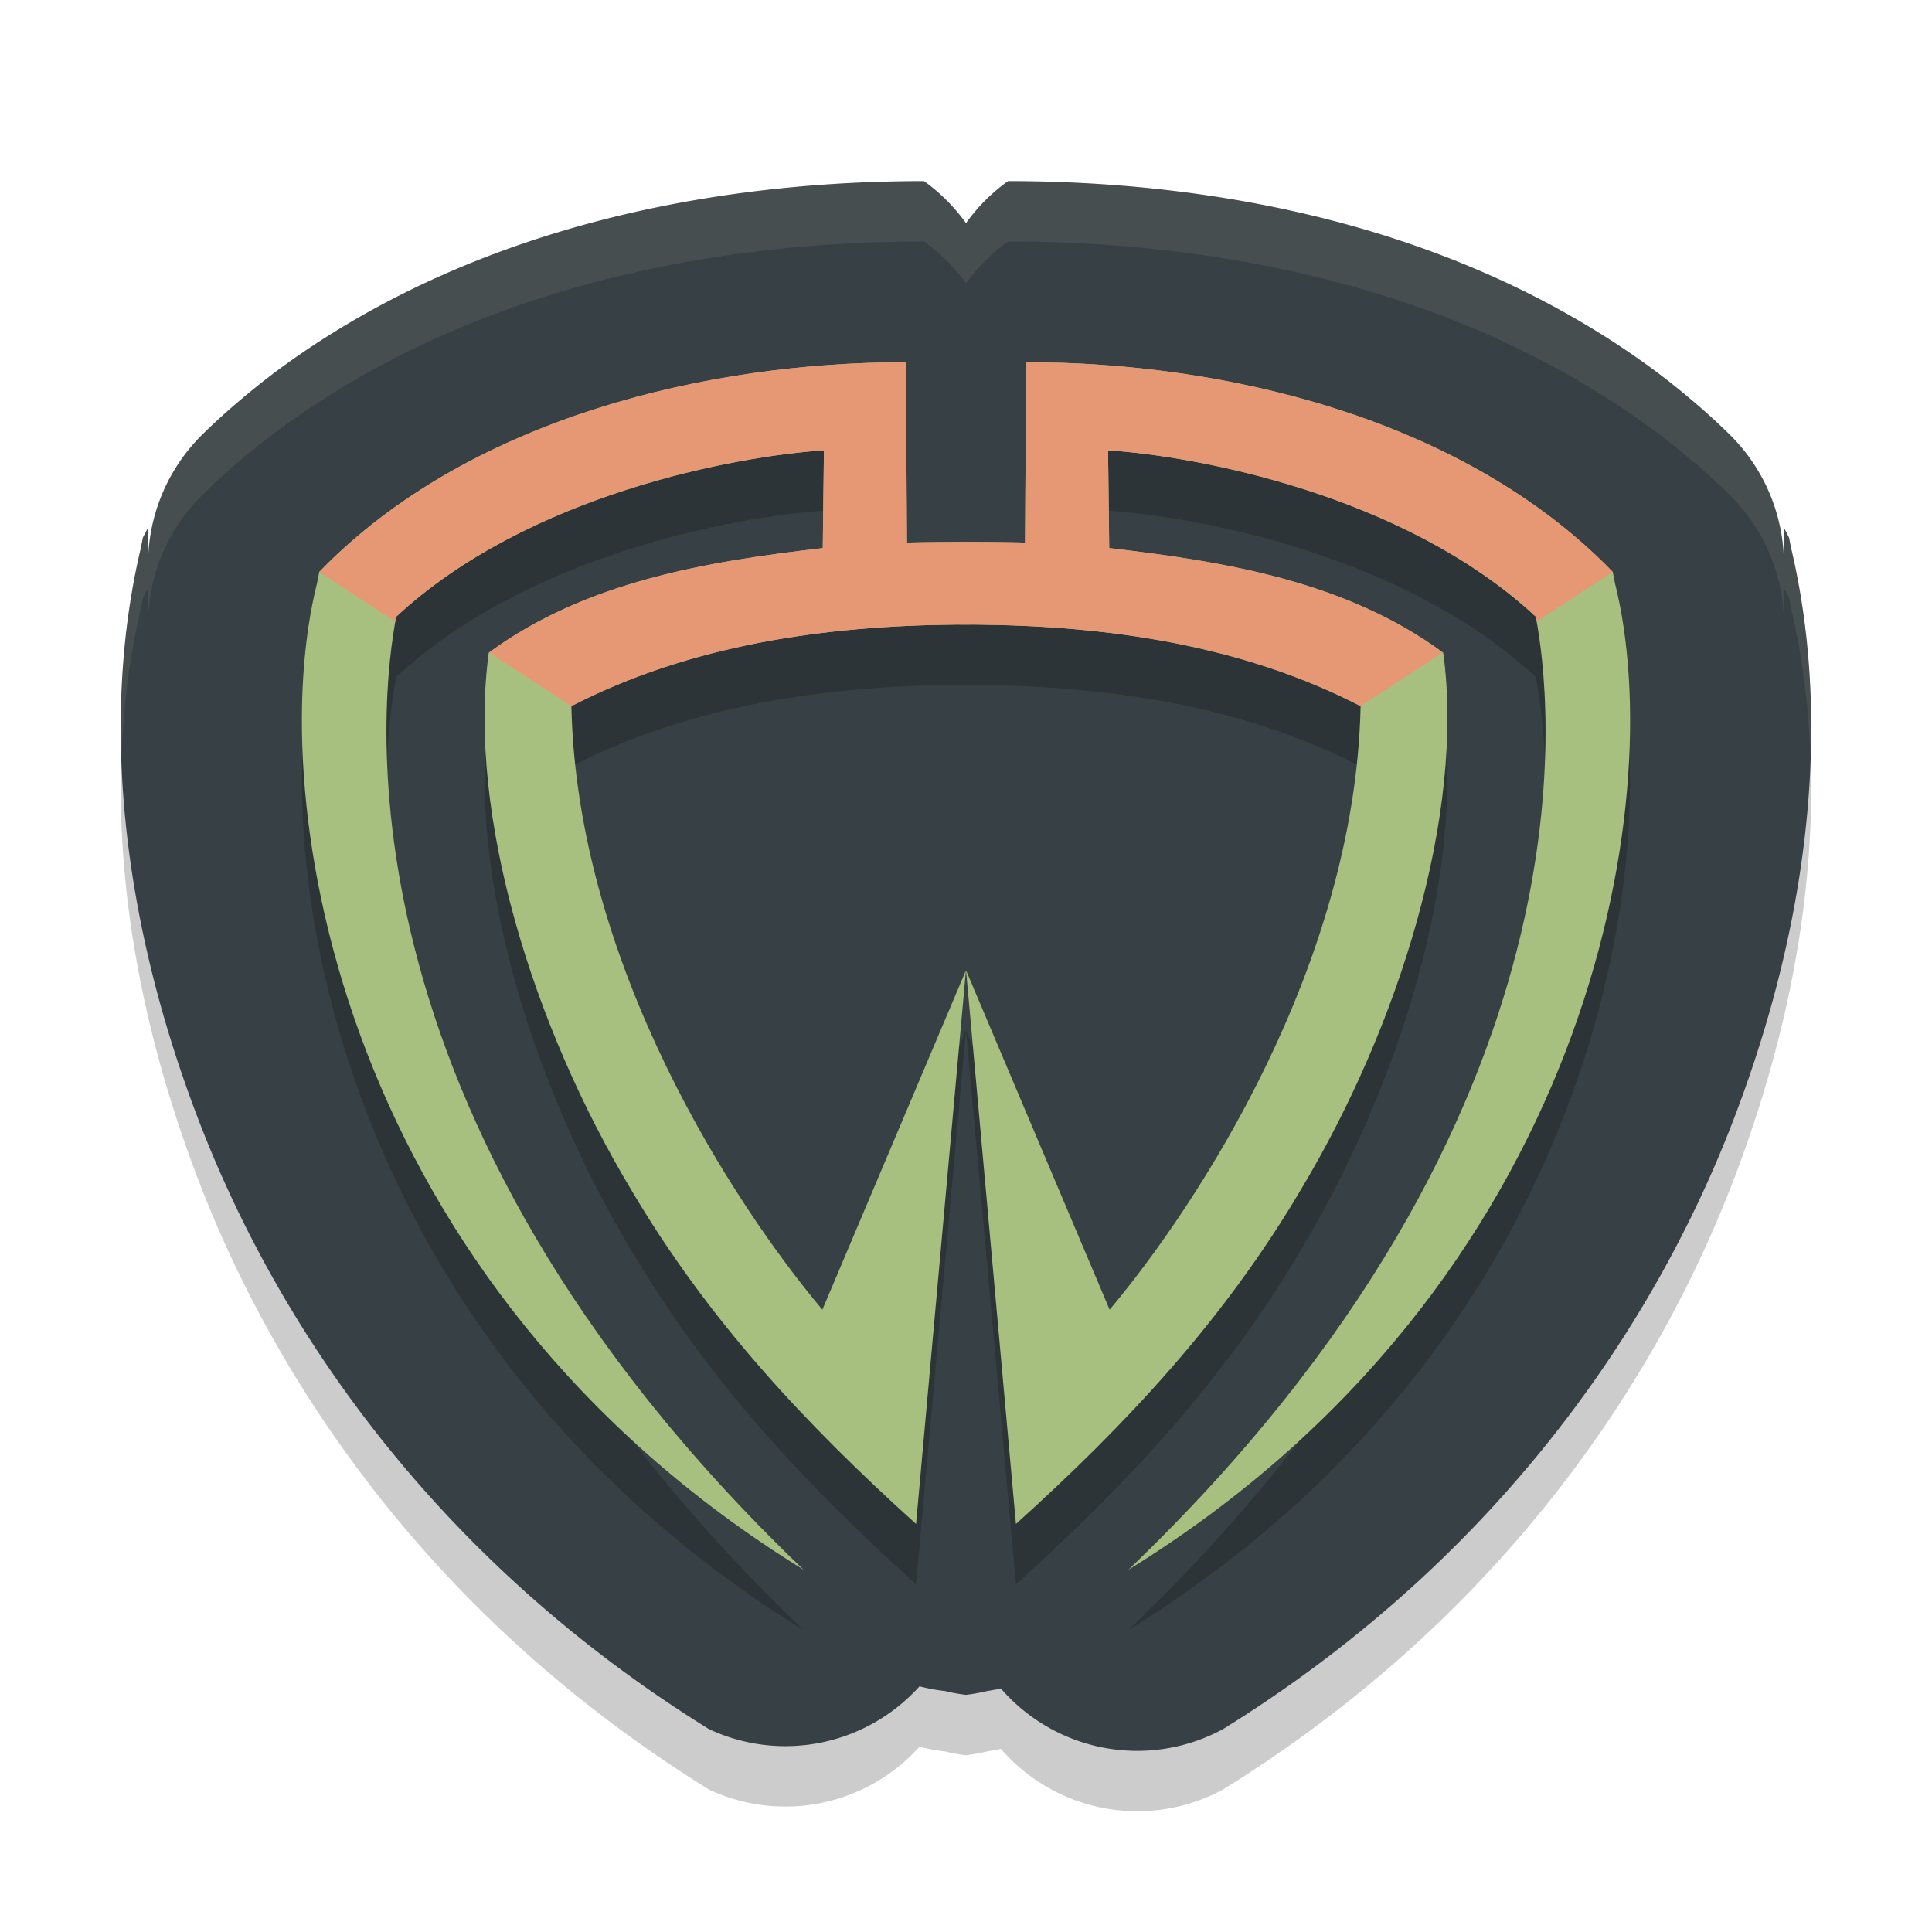 <svg xmlns="http://www.w3.org/2000/svg" width="32" height="32" version="1.1">
 <path style="opacity:0.2" d="m 15.304,4 c -3.373,0 -7.364,0.706 -10.623,3.073 C 4.438,7.25 4.211,7.431 3.999,7.61 3.791,7.785 3.572,7.98 3.347,8.202 A 2.996,3.011 0 0 0 2.452,10.348 V 9.744 a 2.996,3.011 0 0 0 -0.086,0.163 l -0.037,0.186 c -0.623,2.642 -0.394,5.934 0.963,9.468 1.382,3.596 4.058,7.356 8.45,10.079 A 2.996,3.011 0 0 0 15.23,28.931 2.996,3.011 0 0 0 15.651,29.009 2.996,3.011 0 0 0 16,29.072 a 2.996,3.011 0 0 0 0.349,-0.063 2.996,3.011 0 0 0 0.228,-0.043 2.996,3.011 0 0 0 3.68,0.674 c 4.392,-2.723 7.068,-6.483 8.45,-10.079 1.358,-3.534 1.586,-6.826 0.963,-9.468 l -0.006,-0.027 -0.031,-0.159 A 2.996,3.011 0 0 0 29.548,9.744 V 10.348 A 2.996,3.011 0 0 0 28.653,8.202 C 28.428,7.98 28.209,7.785 28.001,7.61 27.789,7.431 27.562,7.25 27.319,7.073 24.06,4.706 20.069,4 16.696,4 A 2.996,3.011 0 0 0 16,4.696 2.996,3.011 0 0 0 15.304,4 Z"/>
 <path style="fill:#374145" d="m 15.304,3 c -3.373,0 -7.364,0.706 -10.623,3.073 C 4.438,6.25 4.211,6.431 3.999,6.61 3.791,6.785 3.572,6.98 3.347,7.202 A 2.996,3.011 0 0 0 2.452,9.348 V 8.744 a 2.996,3.011 0 0 0 -0.086,0.163 L 2.329,9.093 C 1.706,11.735 1.935,15.027 3.293,18.561 4.674,22.157 7.351,25.917 11.743,28.64 A 2.996,3.011 0 0 0 15.23,27.931 2.996,3.011 0 0 0 15.651,28.009 2.996,3.011 0 0 0 16,28.072 a 2.996,3.011 0 0 0 0.349,-0.063 2.996,3.011 0 0 0 0.228,-0.043 2.996,3.011 0 0 0 3.68,0.674 c 4.392,-2.723 7.068,-6.483 8.45,-10.079 1.358,-3.534 1.586,-6.826 0.963,-9.468 l -0.006,-0.027 -0.031,-0.159 A 2.996,3.011 0 0 0 29.548,8.744 V 9.348 A 2.996,3.011 0 0 0 28.653,7.202 C 28.428,6.98 28.209,6.785 28.001,6.61 27.789,6.431 27.562,6.25 27.319,6.073 24.06,3.706 20.069,3 16.696,3 A 2.996,3.011 0 0 0 16,3.696 2.996,3.011 0 0 0 15.304,3 Z"/>
 <path style="opacity:0.2" d="m 15.003,7 c -3.3,0 -7.128,0.924 -9.571,3.327 l -0.145,0.147 -0.036,0.186 C 4.339,14.301 5.67,22.286 13.31,27 5.377,19.403 6.324,12.452 6.563,11.214 8.751,9.18 12.206,8.552 13.647,8.459 l -0.019,1.619 c -1.915,0.222 -3.929,0.551 -5.533,1.734 -0.363,2.7 0.746,6.205 2.354,8.885 1.276,2.165 2.882,3.881 4.724,5.545 l 0.826,-9.17 -2.378,5.621 c -1.458,-1.738 -4.066,-5.709 -4.157,-9.998 1.97,-1.016 4.194,-1.331 6.382,-1.35 0.051,-4.17e-4 0.103,0.001 0.154,0.001 0.051,0 0.103,-0.002 0.154,-0.001 2.188,0.019 4.413,0.333 6.382,1.35 -0.091,4.288 -2.699,8.26 -4.157,9.998 l -2.378,-5.621 0.826,9.17 c 1.842,-1.664 3.447,-3.38 4.724,-5.545 1.607,-2.68 2.717,-6.185 2.354,-8.885 -1.605,-1.183 -3.618,-1.512 -5.533,-1.734 l -0.019,-1.619 c 1.441,0.093 4.896,0.721 7.084,2.755 0.239,1.239 1.186,8.189 -6.748,15.786 7.641,-4.714 8.971,-12.699 8.059,-16.34 l -0.036,-0.186 -0.145,-0.147 C 24.125,7.924 20.297,7 16.997,7 l -0.019,2.987 c -0.255,-0.008 -0.763,-0.011 -0.978,-0.012 -0.215,0.001 -0.723,0.004 -0.978,0.012 z"/>
 <path style="fill:#a7c080" d="M 15.003,6 C 11.703,6 7.875,6.924 5.432,9.327 L 5.287,9.474 5.251,9.66 C 4.339,13.301 5.67,21.286 13.31,26 5.377,18.403 6.324,11.452 6.563,10.214 8.751,8.18 12.206,7.552 13.647,7.459 l -0.019,1.619 c -1.915,0.222 -3.929,0.551 -5.533,1.734 -0.363,2.7 0.746,6.205 2.354,8.885 1.276,2.165 2.882,3.881 4.724,5.545 l 0.826,-9.17 -2.378,5.621 c -1.458,-1.738 -4.066,-5.709 -4.157,-9.998 1.97,-1.016 4.194,-1.331 6.382,-1.35 0.051,-4.17e-4 0.103,0.001 0.154,0.001 0.051,0 0.103,-0.002 0.154,-0.001 2.188,0.019 4.413,0.333 6.382,1.35 -0.091,4.288 -2.699,8.26 -4.157,9.998 l -2.378,-5.621 0.826,9.17 c 1.842,-1.664 3.447,-3.38 4.724,-5.545 1.607,-2.68 2.717,-6.185 2.354,-8.885 -1.605,-1.183 -3.618,-1.512 -5.533,-1.734 l -0.019,-1.619 c 1.441,0.093 4.896,0.721 7.084,2.755 C 25.676,11.452 26.623,18.403 18.69,26 26.33,21.286 27.661,13.301 26.749,9.66 L 26.713,9.474 26.568,9.327 C 24.125,6.924 20.297,6 16.997,6 l -0.019,2.987 c -0.255,-0.008 -0.763,-0.011 -0.978,-0.012 -0.215,0.001 -0.723,0.004 -0.978,0.012 z"/>
 <path style="fill:#e69875" d="M 15.003,6 C 11.703,6 7.875,6.924 5.432,9.327 L 5.287,9.474 6.548,10.296 c 0.004,-0.025 0.011,-0.061 0.015,-0.082 2.188,-2.033 5.644,-2.661 7.084,-2.755 l -0.019,1.619 C 11.716,9.3 9.705,9.628 8.1,10.808 l 1.363,0.888 c 1.97,-1.016 4.194,-1.331 6.382,-1.35 0.051,-4.16e-4 0.103,0.001 0.154,0.001 0.051,0 0.103,-0.002 0.154,-0.001 2.188,0.019 4.413,0.333 6.382,1.35 l 1.363,-0.888 C 22.295,9.628 20.284,9.3 18.372,9.078 l -0.019,-1.619 c 1.441,0.093 4.896,0.721 7.084,2.754 0.004,0.021 0.01,0.057 0.015,0.082 L 26.713,9.474 26.568,9.327 C 24.125,6.924 20.297,6 16.997,6 l -0.019,2.986 c -0.255,-0.008 -0.763,-0.011 -0.978,-0.012 -0.215,0.001 -0.723,0.004 -0.978,0.012 z"/>
 <path style="fill:#d3c6aa;opacity:0.1" d="M 15.305 3 C 11.932 3 7.94 3.705 4.682 6.072 C 4.438 6.249 4.21 6.43 3.998 6.609 C 3.791 6.784 3.573 6.979 3.348 7.201 A 2.996 3.011 0 0 0 2.451 9.348 L 2.451 8.744 A 2.996 3.011 0 0 0 2.367 8.906 L 2.33 9.094 C 2.08 10.154 1.969 11.321 2.012 12.564 C 2.042 11.692 2.148 10.865 2.33 10.094 L 2.367 9.906 A 2.996 3.011 0 0 1 2.451 9.744 L 2.451 10.348 A 2.996 3.011 0 0 1 3.348 8.201 C 3.573 7.979 3.791 7.784 3.998 7.609 C 4.21 7.43 4.438 7.249 4.682 7.072 C 7.94 4.705 11.932 4 15.305 4 A 2.996 3.011 0 0 1 16 4.695 A 2.996 3.011 0 0 1 16.695 4 C 20.068 4 24.06 4.705 27.318 7.072 C 27.562 7.249 27.79 7.43 28.002 7.609 C 28.209 7.784 28.427 7.979 28.652 8.201 A 2.996 3.011 0 0 1 29.549 10.348 L 29.549 9.744 A 2.996 3.011 0 0 1 29.635 9.906 L 29.666 10.066 L 29.67 10.094 C 29.852 10.865 29.958 11.692 29.988 12.564 C 30.031 11.321 29.92 10.154 29.67 9.094 L 29.666 9.066 L 29.635 8.906 A 2.996 3.011 0 0 0 29.549 8.744 L 29.549 9.348 A 2.996 3.011 0 0 0 28.652 7.201 C 28.427 6.979 28.209 6.784 28.002 6.609 C 27.79 6.43 27.562 6.249 27.318 6.072 C 24.06 3.705 20.068 3 16.695 3 A 2.996 3.011 0 0 0 16 3.695 A 2.996 3.011 0 0 0 15.305 3 z"/>
</svg>
